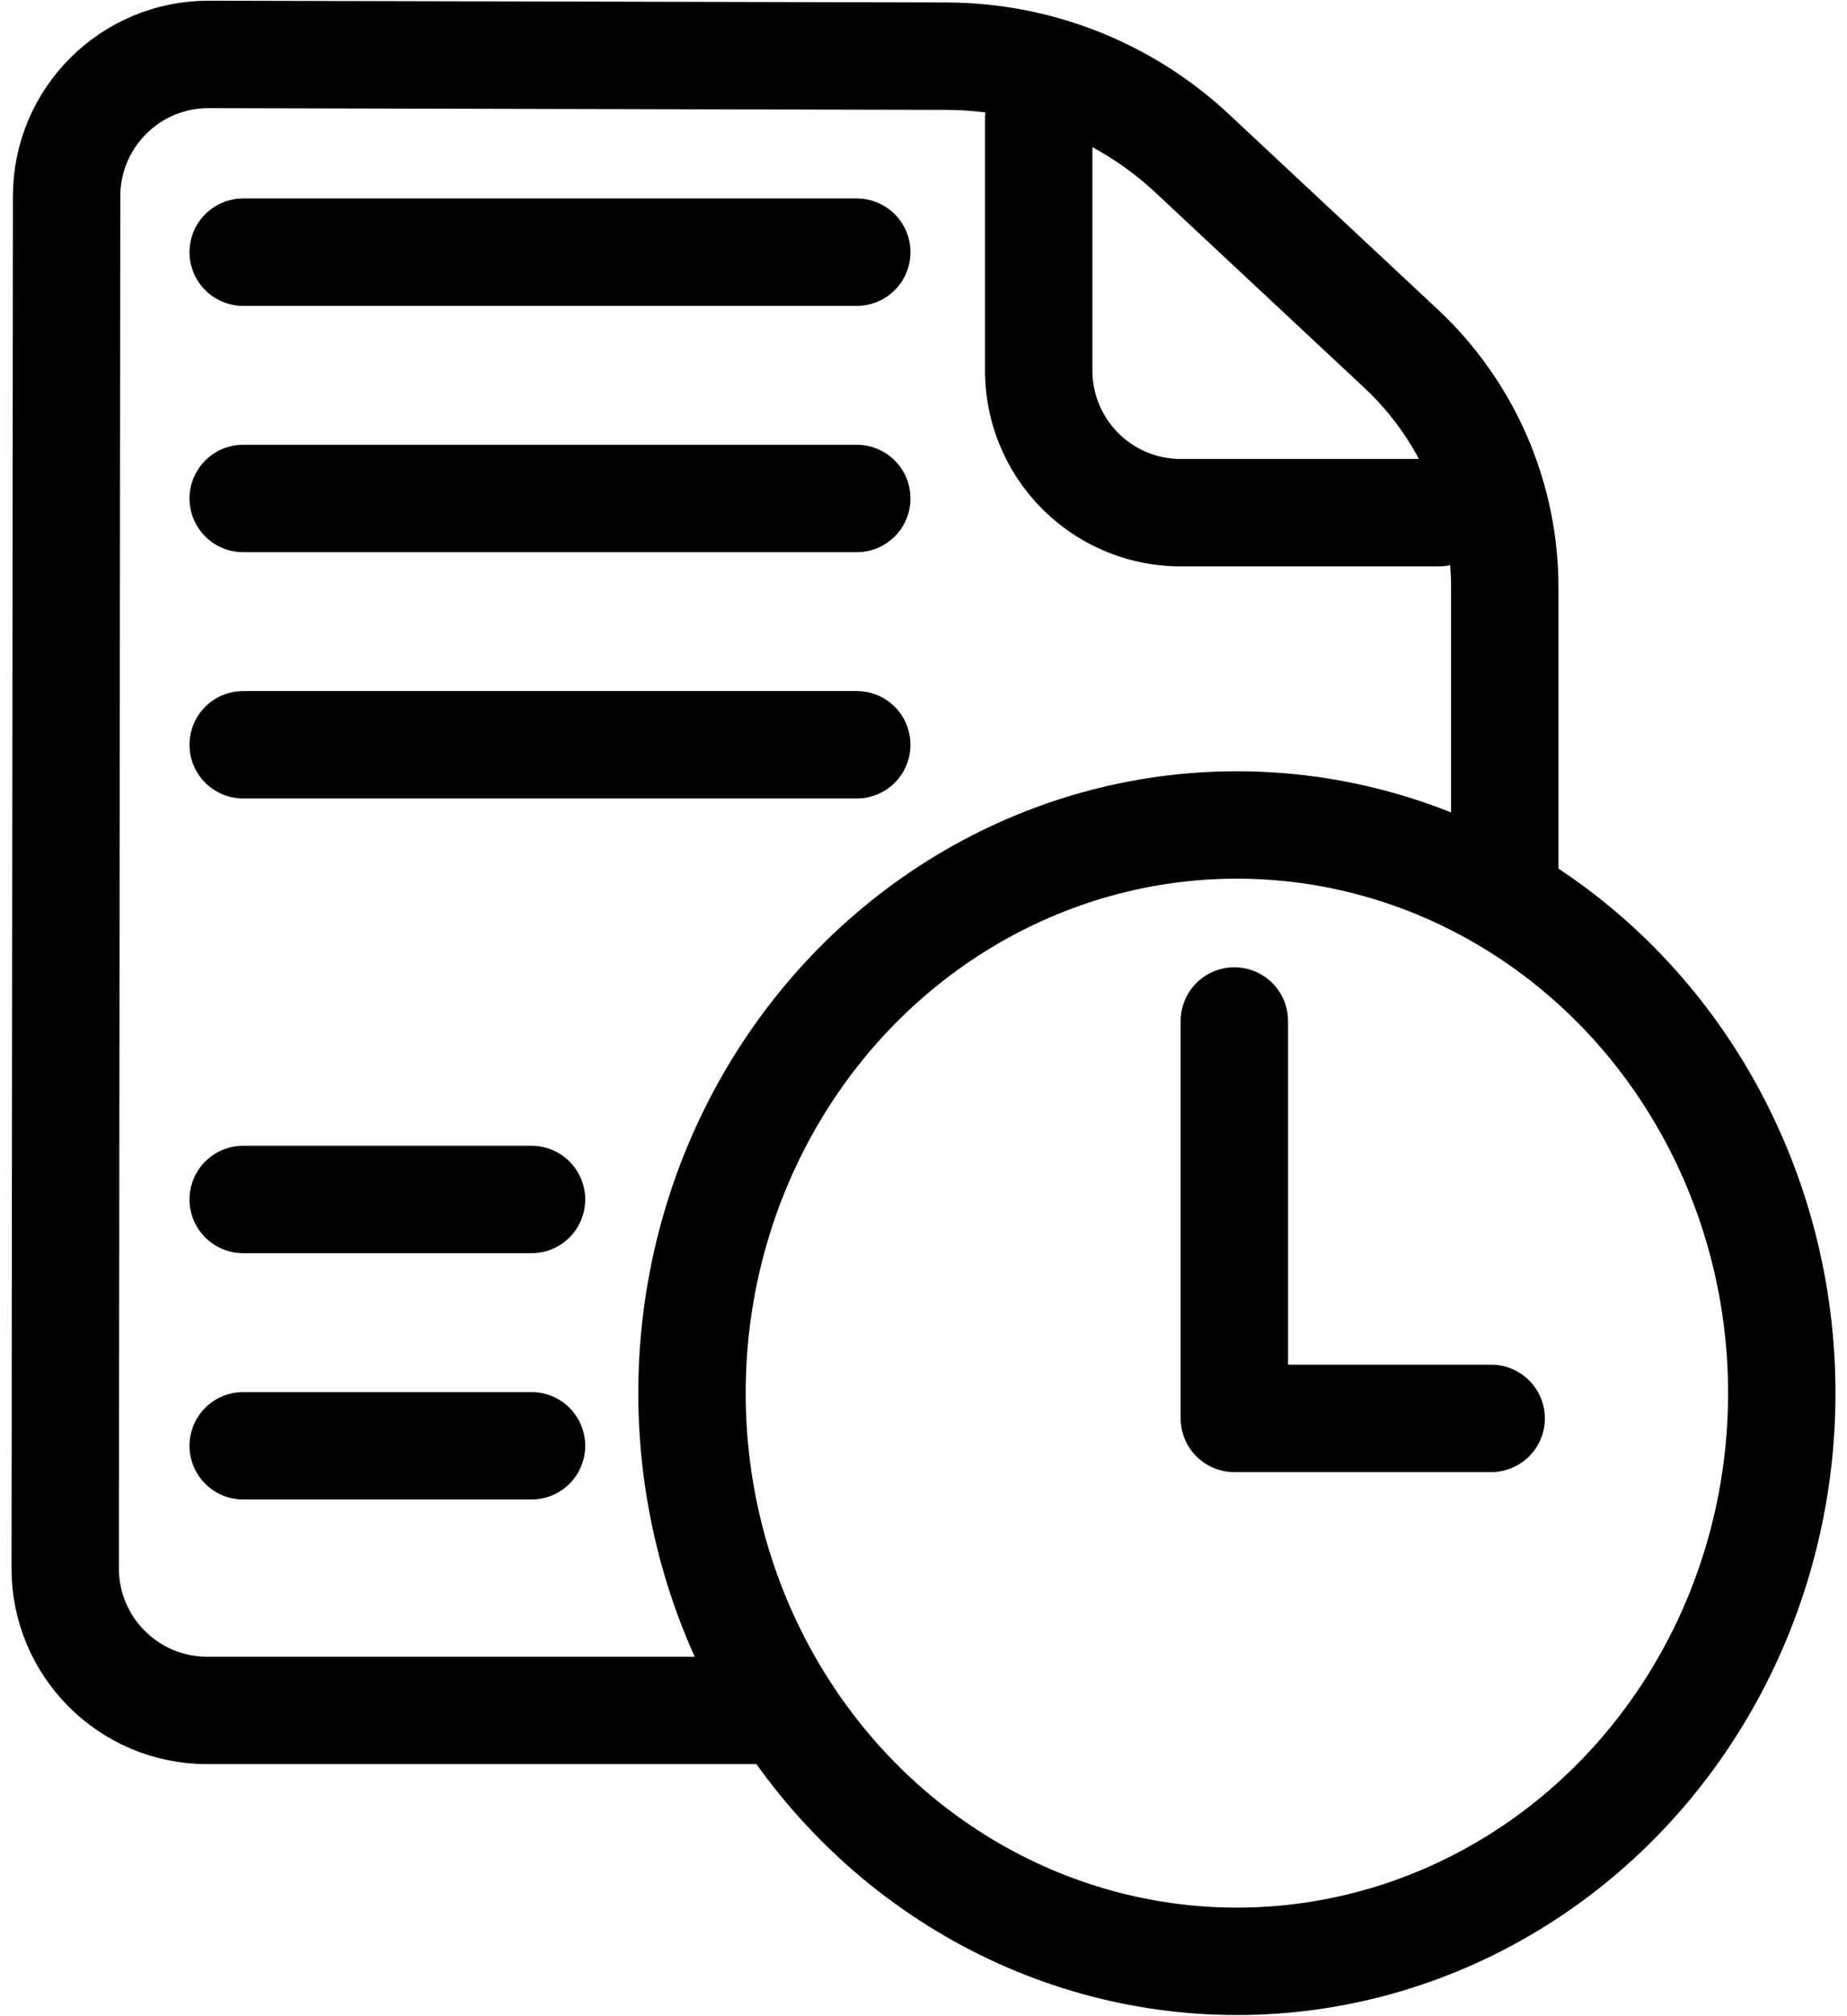 <?xml version="1.0" encoding="UTF-8"?>

<svg
    width="51.6mm"
    height="56.3mm"
    version="1.1"
    viewBox="0 0 51.6 56.3"
    xmlns="http://www.w3.org/2000/svg">

 <g transform="translate(.133 .062)" fill="none" stroke="#000" stroke-linecap="round" stroke-width="3">
  <path d="m41.906 24.542v-8.191c0-2.532-1.05-4.95-2.9-6.678l-5.829-5.447c-1.864-1.742-4.318-2.713-6.869-2.719l-20.607-0.049c-2.191-0.005-3.971 1.768-3.973 3.959l-0.039 38.323c-0.002 2.191 1.773 3.969 3.965 3.969h15.569" stroke-linejoin="round"/>
  <path d="m28.886 3.254v7.034a3.969 3.969 45 0 0 3.969 3.969h7.204" stroke-linejoin="round"/>
  <path d="m6.661 6.981h17.142"/>
  <ellipse cx="34.422" cy="38.848" rx="15.223" ry="15.869" stroke-linejoin="round" stroke-miterlimit="8.5"/>
  <path d="m34.351 28.454v11.099h7.175" stroke-linejoin="round"/>
  <g>
   <path d="m6.661 13.86h17.142"/>
   <path d="m6.661 20.739h17.142"/>
   <path d="m6.661 33.439h8.055"/>
   <path d="m6.661 40.318h8.055"/>
  </g>
 </g>
</svg>
